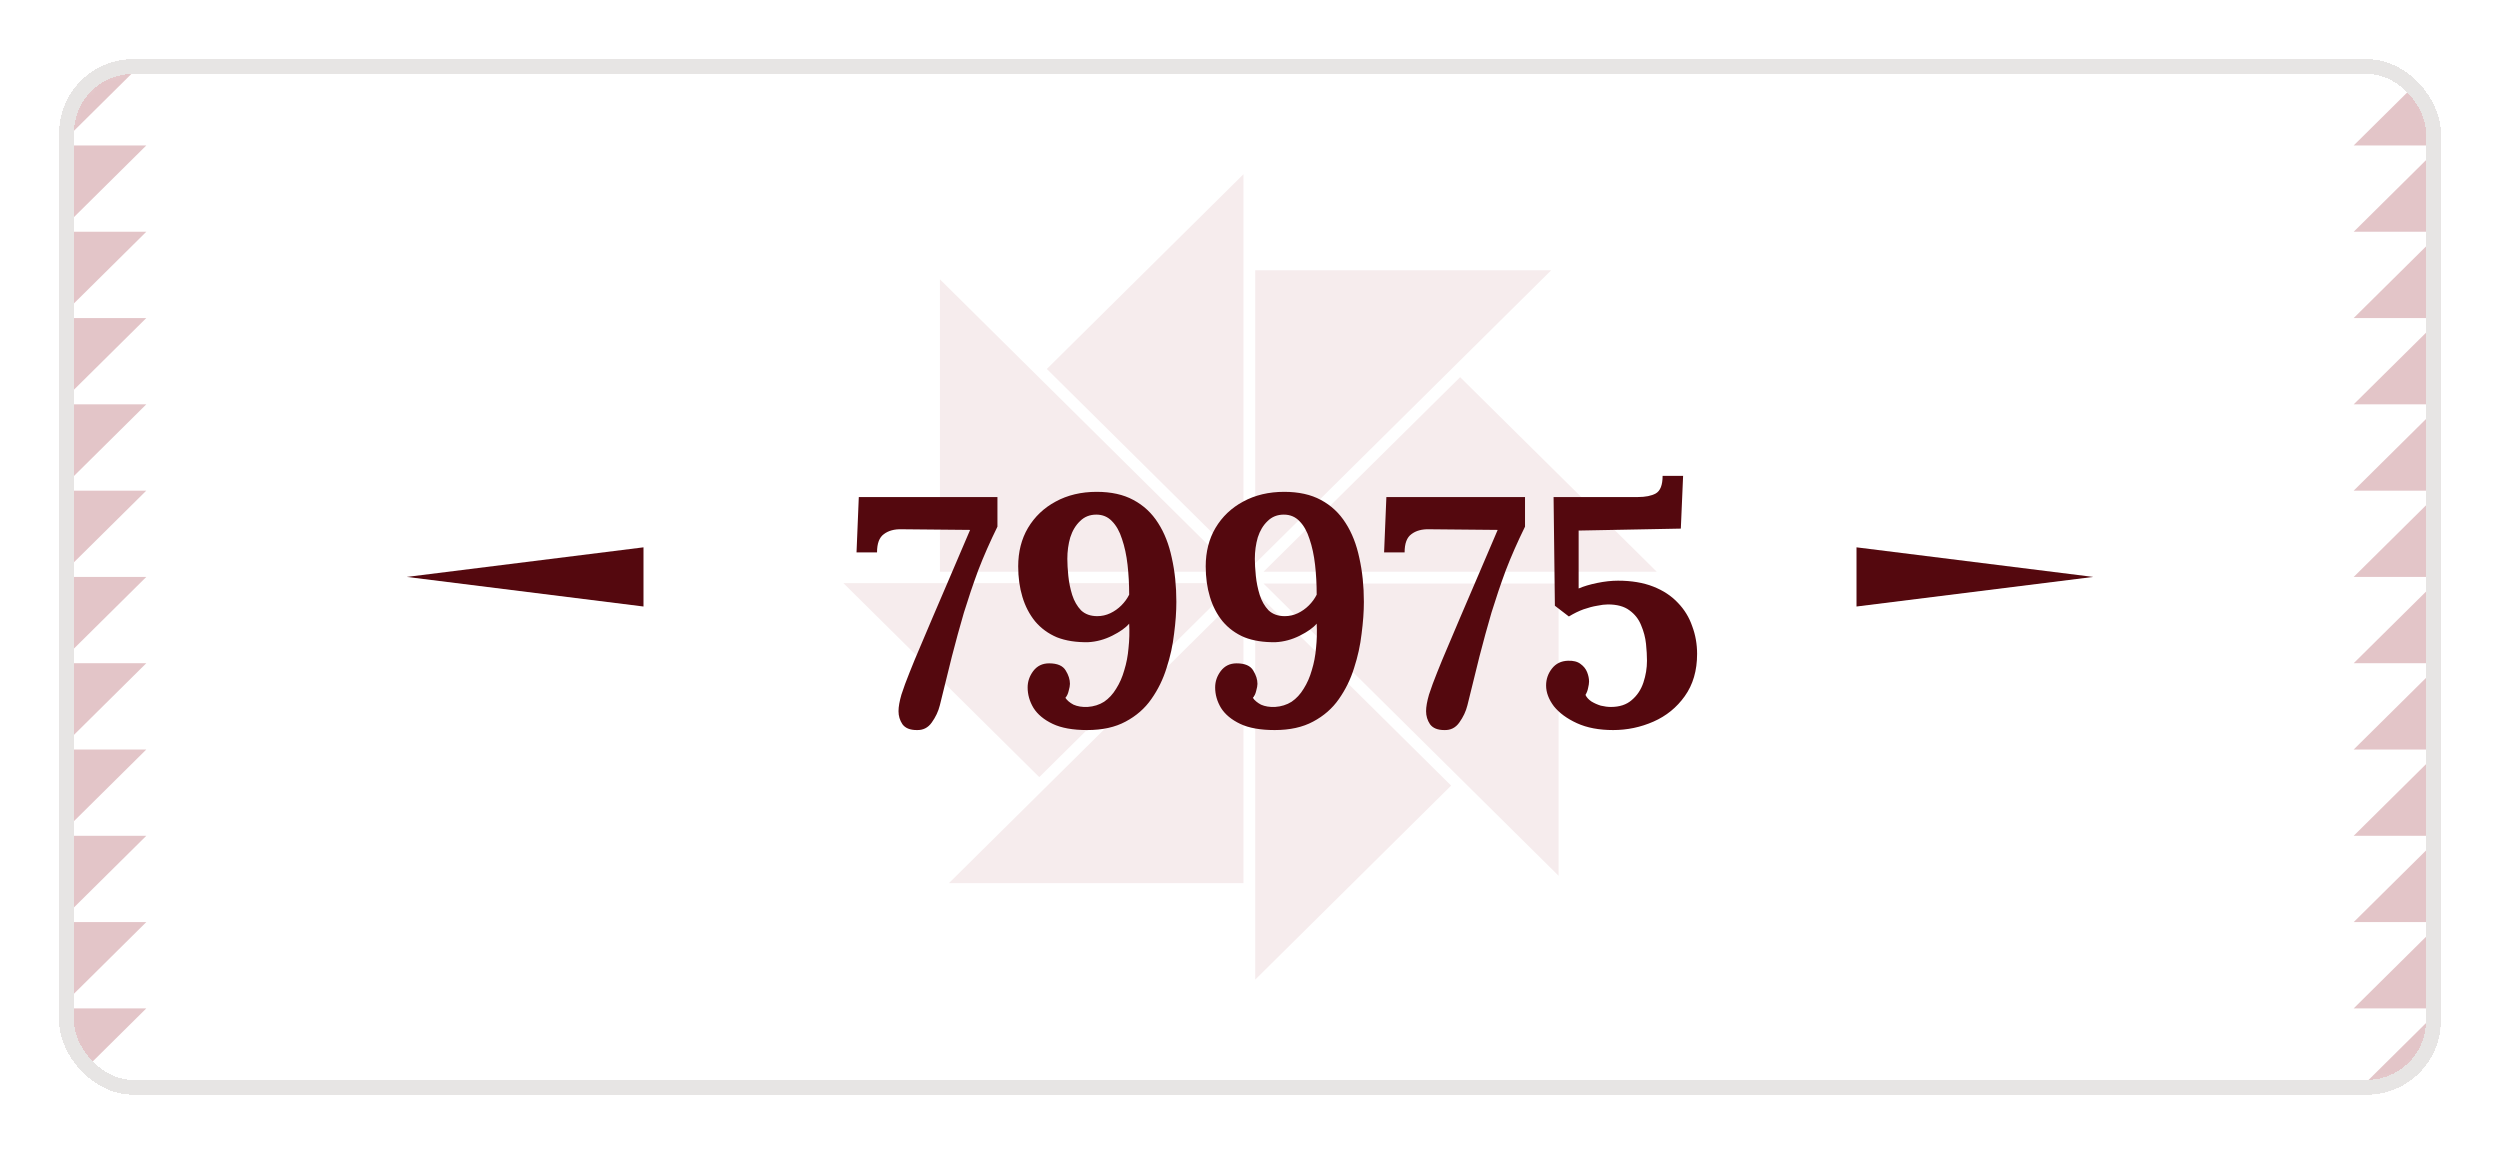 <svg width="169" height="78" viewBox="0 0 169 78" fill="none" xmlns="http://www.w3.org/2000/svg">
<g filter="url(#filter0_d_10256_225913)">
<g clip-path="url(#clip0_10256_225913)">
<mask id="mask0_10256_225913" style="mask-type:luminance" maskUnits="userSpaceOnUse" x="4" y="2" width="161" height="70">
<path d="M160.091 2H8.909C6.198 2 4 4.176 4 6.861V67.139C4 69.824 6.198 72 8.909 72H160.091C162.802 72 165 69.824 165 67.139V6.861C165 4.176 162.802 2 160.091 2Z" fill="white"/>
</mask>
<g mask="url(#mask0_10256_225913)">
<path d="M165 2H4V72H165V2Z" fill="white"/>
<path d="M9.89 31.167H4V37L9.89 31.167Z" fill="#E3C5C8"/>
<path d="M9.89 37H4V42.833L9.89 37Z" fill="#E3C5C8"/>
<path d="M9.89 13.667H4V19.5L9.89 13.667Z" fill="#E3C5C8"/>
<path d="M9.89 25.333H4V31.167L9.89 25.333Z" fill="#E3C5C8"/>
<path d="M9.89 19.5H4V25.333L9.89 19.5Z" fill="#E3C5C8"/>
<path d="M9.89 42.833H4V48.667L9.89 42.833Z" fill="#E3C5C8"/>
<path d="M4 2V7.833L9.89 2H4Z" fill="#E3C5C8"/>
<path d="M9.89 66.167H4V72L9.89 66.167Z" fill="#E3C5C8"/>
<path d="M4 7.833V13.667L9.89 7.833H4Z" fill="#E3C5C8"/>
<path d="M9.89 54.5H4V60.333L9.89 54.5Z" fill="#E3C5C8"/>
<path d="M9.89 60.333H4V66.167L9.89 60.333Z" fill="#E3C5C8"/>
<path d="M9.89 48.667H4V54.5L9.89 48.667Z" fill="#E3C5C8"/>
<path d="M159.109 42.833H165V37L159.109 42.833Z" fill="#E3C5C8"/>
<path d="M159.109 37H165V31.167L159.109 37Z" fill="#E3C5C8"/>
<path d="M159.109 60.333H165V54.5L159.109 60.333Z" fill="#E3C5C8"/>
<path d="M159.109 48.667H165V42.833L159.109 48.667Z" fill="#E3C5C8"/>
<path d="M159.109 54.5H165V48.667L159.109 54.5Z" fill="#E3C5C8"/>
<path d="M159.109 31.167H165V25.333L159.109 31.167Z" fill="#E3C5C8"/>
<path d="M165 72V66.167L159.109 72H165Z" fill="#E3C5C8"/>
<path d="M159.109 7.833H165V2L159.109 7.833Z" fill="#E3C5C8"/>
<path d="M165 66.167V60.333L159.109 66.167H165Z" fill="#E3C5C8"/>
<path d="M159.109 19.5H165V13.667L159.109 19.5Z" fill="#E3C5C8"/>
<path d="M159.109 13.667H165V7.833L159.109 13.667Z" fill="#E3C5C8"/>
<path d="M159.109 25.333H165V19.5L159.109 25.333Z" fill="#E3C5C8"/>
<path fill-rule="evenodd" clip-rule="evenodd" d="M70.765 22.942L84.058 9.778V36.106L70.765 22.942ZM84.853 16.272H104.86L84.853 36.086V16.272ZM111.987 36.65H85.412L98.705 23.496L111.997 36.65H111.987ZM57.012 37.418H83.498L70.255 50.533L57.012 37.418ZM64.149 57.699H84.058V37.982L64.149 57.699ZM63.54 36.65V16.885L83.498 36.65H63.54ZM84.853 64.222L98.096 51.107L84.853 37.992V64.222ZM105.361 37.447V57.203L85.412 37.447H105.361Z" fill="#F6ECED"/>
</g>
<path d="M43.5 39L27.5 37L43.5 35L43.5 39Z" fill="#54080E"/>
<g filter="url(#filter1_d_10256_225913)">
<path d="M59.971 45.352C59.517 45.352 59.194 45.22 59.003 44.956C58.827 44.692 58.739 44.399 58.739 44.076C58.739 43.783 58.805 43.409 58.937 42.954C59.084 42.499 59.267 42.001 59.487 41.458C59.707 40.901 59.935 40.351 60.169 39.808C60.419 39.221 60.705 38.547 61.027 37.784C61.35 37.021 61.724 36.149 62.149 35.166C62.575 34.183 63.051 33.069 63.579 31.822L58.959 31.778C58.461 31.763 58.057 31.873 57.749 32.108C57.441 32.328 57.287 32.739 57.287 33.34H55.901L56.055 29.6H65.427V31.602C64.929 32.614 64.496 33.597 64.129 34.55C63.777 35.503 63.455 36.457 63.161 37.41C62.883 38.363 62.611 39.353 62.347 40.38C62.098 41.407 61.827 42.507 61.533 43.68C61.431 44.091 61.247 44.479 60.983 44.846C60.734 45.198 60.397 45.367 59.971 45.352ZM71.494 45.352C70.526 45.352 69.749 45.213 69.162 44.934C68.575 44.655 68.142 44.296 67.864 43.856C67.6 43.416 67.468 42.954 67.468 42.47C67.468 42.074 67.593 41.707 67.842 41.37C68.106 41.018 68.465 40.842 68.92 40.842C69.477 40.842 69.851 41.003 70.042 41.326C70.233 41.634 70.328 41.935 70.328 42.228C70.328 42.345 70.299 42.507 70.24 42.712C70.196 42.903 70.123 43.057 70.02 43.174C70.137 43.35 70.32 43.504 70.57 43.636C70.834 43.753 71.149 43.805 71.516 43.79C71.941 43.761 72.315 43.643 72.638 43.438C72.96 43.218 73.232 42.925 73.452 42.558C73.686 42.191 73.87 41.773 74.002 41.304C74.148 40.835 74.244 40.336 74.288 39.808C74.347 39.265 74.361 38.715 74.332 38.158C74.097 38.437 73.716 38.708 73.188 38.972C72.66 39.236 72.117 39.383 71.56 39.412C70.753 39.427 70.049 39.317 69.448 39.082C68.861 38.833 68.37 38.473 67.974 38.004C67.593 37.535 67.306 36.985 67.116 36.354C66.925 35.723 66.83 35.034 66.83 34.286C66.83 33.303 67.05 32.438 67.49 31.69C67.945 30.927 68.568 30.333 69.36 29.908C70.166 29.468 71.091 29.248 72.132 29.248C73.115 29.248 73.943 29.431 74.618 29.798C75.307 30.165 75.865 30.685 76.29 31.36C76.715 32.02 77.023 32.805 77.214 33.714C77.419 34.623 77.522 35.613 77.522 36.684C77.522 37.344 77.471 38.063 77.368 38.84C77.28 39.617 77.111 40.387 76.862 41.15C76.627 41.913 76.282 42.617 75.828 43.262C75.388 43.893 74.808 44.399 74.09 44.78C73.386 45.161 72.52 45.352 71.494 45.352ZM72.176 37.652C72.484 37.652 72.777 37.586 73.056 37.454C73.335 37.322 73.584 37.146 73.804 36.926C74.024 36.706 74.2 36.464 74.332 36.2C74.332 35.496 74.295 34.821 74.222 34.176C74.148 33.531 74.024 32.951 73.848 32.438C73.686 31.925 73.459 31.521 73.166 31.228C72.887 30.935 72.535 30.788 72.11 30.788C71.67 30.788 71.303 30.935 71.01 31.228C70.716 31.507 70.496 31.873 70.35 32.328C70.218 32.783 70.152 33.267 70.152 33.78C70.152 34.103 70.174 34.484 70.218 34.924C70.262 35.364 70.35 35.797 70.482 36.222C70.614 36.633 70.812 36.977 71.076 37.256C71.355 37.52 71.721 37.652 72.176 37.652ZM84.17 45.352C83.202 45.352 82.424 45.213 81.838 44.934C81.251 44.655 80.818 44.296 80.54 43.856C80.276 43.416 80.144 42.954 80.144 42.47C80.144 42.074 80.268 41.707 80.518 41.37C80.782 41.018 81.141 40.842 81.596 40.842C82.153 40.842 82.527 41.003 82.718 41.326C82.908 41.634 83.004 41.935 83.004 42.228C83.004 42.345 82.974 42.507 82.916 42.712C82.872 42.903 82.798 43.057 82.696 43.174C82.813 43.35 82.996 43.504 83.246 43.636C83.51 43.753 83.825 43.805 84.192 43.79C84.617 43.761 84.991 43.643 85.314 43.438C85.636 43.218 85.908 42.925 86.128 42.558C86.362 42.191 86.546 41.773 86.678 41.304C86.824 40.835 86.92 40.336 86.964 39.808C87.022 39.265 87.037 38.715 87.008 38.158C86.773 38.437 86.392 38.708 85.864 38.972C85.336 39.236 84.793 39.383 84.236 39.412C83.429 39.427 82.725 39.317 82.124 39.082C81.537 38.833 81.046 38.473 80.65 38.004C80.268 37.535 79.982 36.985 79.792 36.354C79.601 35.723 79.506 35.034 79.506 34.286C79.506 33.303 79.726 32.438 80.166 31.69C80.62 30.927 81.244 30.333 82.036 29.908C82.842 29.468 83.766 29.248 84.808 29.248C85.79 29.248 86.619 29.431 87.294 29.798C87.983 30.165 88.54 30.685 88.966 31.36C89.391 32.02 89.699 32.805 89.89 33.714C90.095 34.623 90.198 35.613 90.198 36.684C90.198 37.344 90.146 38.063 90.044 38.84C89.956 39.617 89.787 40.387 89.538 41.15C89.303 41.913 88.958 42.617 88.504 43.262C88.064 43.893 87.484 44.399 86.766 44.78C86.062 45.161 85.196 45.352 84.17 45.352ZM84.852 37.652C85.16 37.652 85.453 37.586 85.732 37.454C86.01 37.322 86.26 37.146 86.48 36.926C86.7 36.706 86.876 36.464 87.008 36.2C87.008 35.496 86.971 34.821 86.898 34.176C86.824 33.531 86.7 32.951 86.524 32.438C86.362 31.925 86.135 31.521 85.842 31.228C85.563 30.935 85.211 30.788 84.786 30.788C84.346 30.788 83.979 30.935 83.686 31.228C83.392 31.507 83.172 31.873 83.026 32.328C82.894 32.783 82.828 33.267 82.828 33.78C82.828 34.103 82.85 34.484 82.894 34.924C82.938 35.364 83.026 35.797 83.158 36.222C83.29 36.633 83.488 36.977 83.752 37.256C84.03 37.52 84.397 37.652 84.852 37.652ZM95.635 45.352C95.181 45.352 94.858 45.22 94.667 44.956C94.491 44.692 94.403 44.399 94.403 44.076C94.403 43.783 94.469 43.409 94.601 42.954C94.748 42.499 94.931 42.001 95.151 41.458C95.371 40.901 95.599 40.351 95.833 39.808C96.083 39.221 96.369 38.547 96.691 37.784C97.014 37.021 97.388 36.149 97.813 35.166C98.239 34.183 98.715 33.069 99.243 31.822L94.623 31.778C94.125 31.763 93.721 31.873 93.413 32.108C93.105 32.328 92.951 32.739 92.951 33.34H91.565L91.719 29.6H101.091V31.602C100.593 32.614 100.16 33.597 99.793 34.55C99.441 35.503 99.119 36.457 98.825 37.41C98.547 38.363 98.275 39.353 98.011 40.38C97.762 41.407 97.491 42.507 97.197 43.68C97.095 44.091 96.911 44.479 96.647 44.846C96.398 45.198 96.061 45.367 95.635 45.352ZM107.048 45.352C106.095 45.352 105.281 45.198 104.606 44.89C103.931 44.582 103.411 44.201 103.044 43.746C102.692 43.277 102.516 42.807 102.516 42.338C102.516 41.913 102.648 41.531 102.912 41.194C103.176 40.857 103.535 40.681 103.99 40.666C104.357 40.651 104.643 40.725 104.848 40.886C105.053 41.033 105.2 41.216 105.288 41.436C105.376 41.656 105.42 41.869 105.42 42.074C105.42 42.191 105.398 42.338 105.354 42.514C105.325 42.675 105.266 42.829 105.178 42.976C105.251 43.137 105.383 43.284 105.574 43.416C105.765 43.533 105.977 43.629 106.212 43.702C106.461 43.761 106.689 43.79 106.894 43.79C107.481 43.79 107.95 43.636 108.302 43.328C108.669 43.02 108.933 42.624 109.094 42.14C109.255 41.656 109.336 41.165 109.336 40.666C109.336 40.329 109.314 39.947 109.27 39.522C109.226 39.097 109.116 38.679 108.94 38.268C108.779 37.857 108.515 37.52 108.148 37.256C107.796 36.992 107.312 36.86 106.696 36.86C106.491 36.86 106.249 36.889 105.97 36.948C105.691 36.992 105.383 37.073 105.046 37.19C104.723 37.307 104.393 37.469 104.056 37.674L103.11 36.948L103.022 29.6H108.72C109.233 29.6 109.637 29.519 109.93 29.358C110.238 29.182 110.392 28.786 110.392 28.17H111.778L111.624 31.734L104.716 31.866V35.782C105.053 35.635 105.471 35.511 105.97 35.408C106.469 35.305 106.938 35.254 107.378 35.254C108.287 35.254 109.079 35.386 109.754 35.65C110.429 35.914 110.986 36.281 111.426 36.75C111.866 37.205 112.189 37.733 112.394 38.334C112.614 38.921 112.724 39.544 112.724 40.204C112.724 41.333 112.445 42.287 111.888 43.064C111.345 43.827 110.641 44.399 109.776 44.78C108.911 45.161 108.001 45.352 107.048 45.352Z" fill="#54080E"/>
</g>
<path d="M125.5 35L141.5 37L125.5 39V35Z" fill="#54080E"/>
</g>
<rect x="4.5" y="2.5" width="160" height="69" rx="4.5" stroke="#E7E5E4" shape-rendering="crispEdges"/>
</g>
<defs>
<filter id="filter0_d_10256_225913" x="0" y="0" width="169" height="78" filterUnits="userSpaceOnUse" color-interpolation-filters="sRGB">
<feFlood flood-opacity="0" result="BackgroundImageFix"/>
<feColorMatrix in="SourceAlpha" type="matrix" values="0 0 0 0 0 0 0 0 0 0 0 0 0 0 0 0 0 0 127 0" result="hardAlpha"/>
<feOffset dy="2"/>
<feGaussianBlur stdDeviation="2"/>
<feComposite in2="hardAlpha" operator="out"/>
<feColorMatrix type="matrix" values="0 0 0 0 0.11 0 0 0 0 0.098 0 0 0 0 0.09 0 0 0 0.08 0"/>
<feBlend mode="normal" in2="BackgroundImageFix" result="effect1_dropShadow_10256_225913"/>
<feBlend mode="normal" in="SourceGraphic" in2="effect1_dropShadow_10256_225913" result="shape"/>
</filter>
<filter id="filter1_d_10256_225913" x="55.9" y="28.17" width="58.824" height="19.204" filterUnits="userSpaceOnUse" color-interpolation-filters="sRGB">
<feFlood flood-opacity="0" result="BackgroundImageFix"/>
<feColorMatrix in="SourceAlpha" type="matrix" values="0 0 0 0 0 0 0 0 0 0 0 0 0 0 0 0 0 0 127 0" result="hardAlpha"/>
<feOffset dx="2" dy="2"/>
<feComposite in2="hardAlpha" operator="out"/>
<feColorMatrix type="matrix" values="0 0 0 0 1 0 0 0 0 1 0 0 0 0 1 0 0 0 1 0"/>
<feBlend mode="normal" in2="BackgroundImageFix" result="effect1_dropShadow_10256_225913"/>
<feBlend mode="normal" in="SourceGraphic" in2="effect1_dropShadow_10256_225913" result="shape"/>
</filter>
<clipPath id="clip0_10256_225913">
<rect x="4" y="2" width="161" height="70" rx="5" fill="white"/>
</clipPath>
</defs>
</svg>
